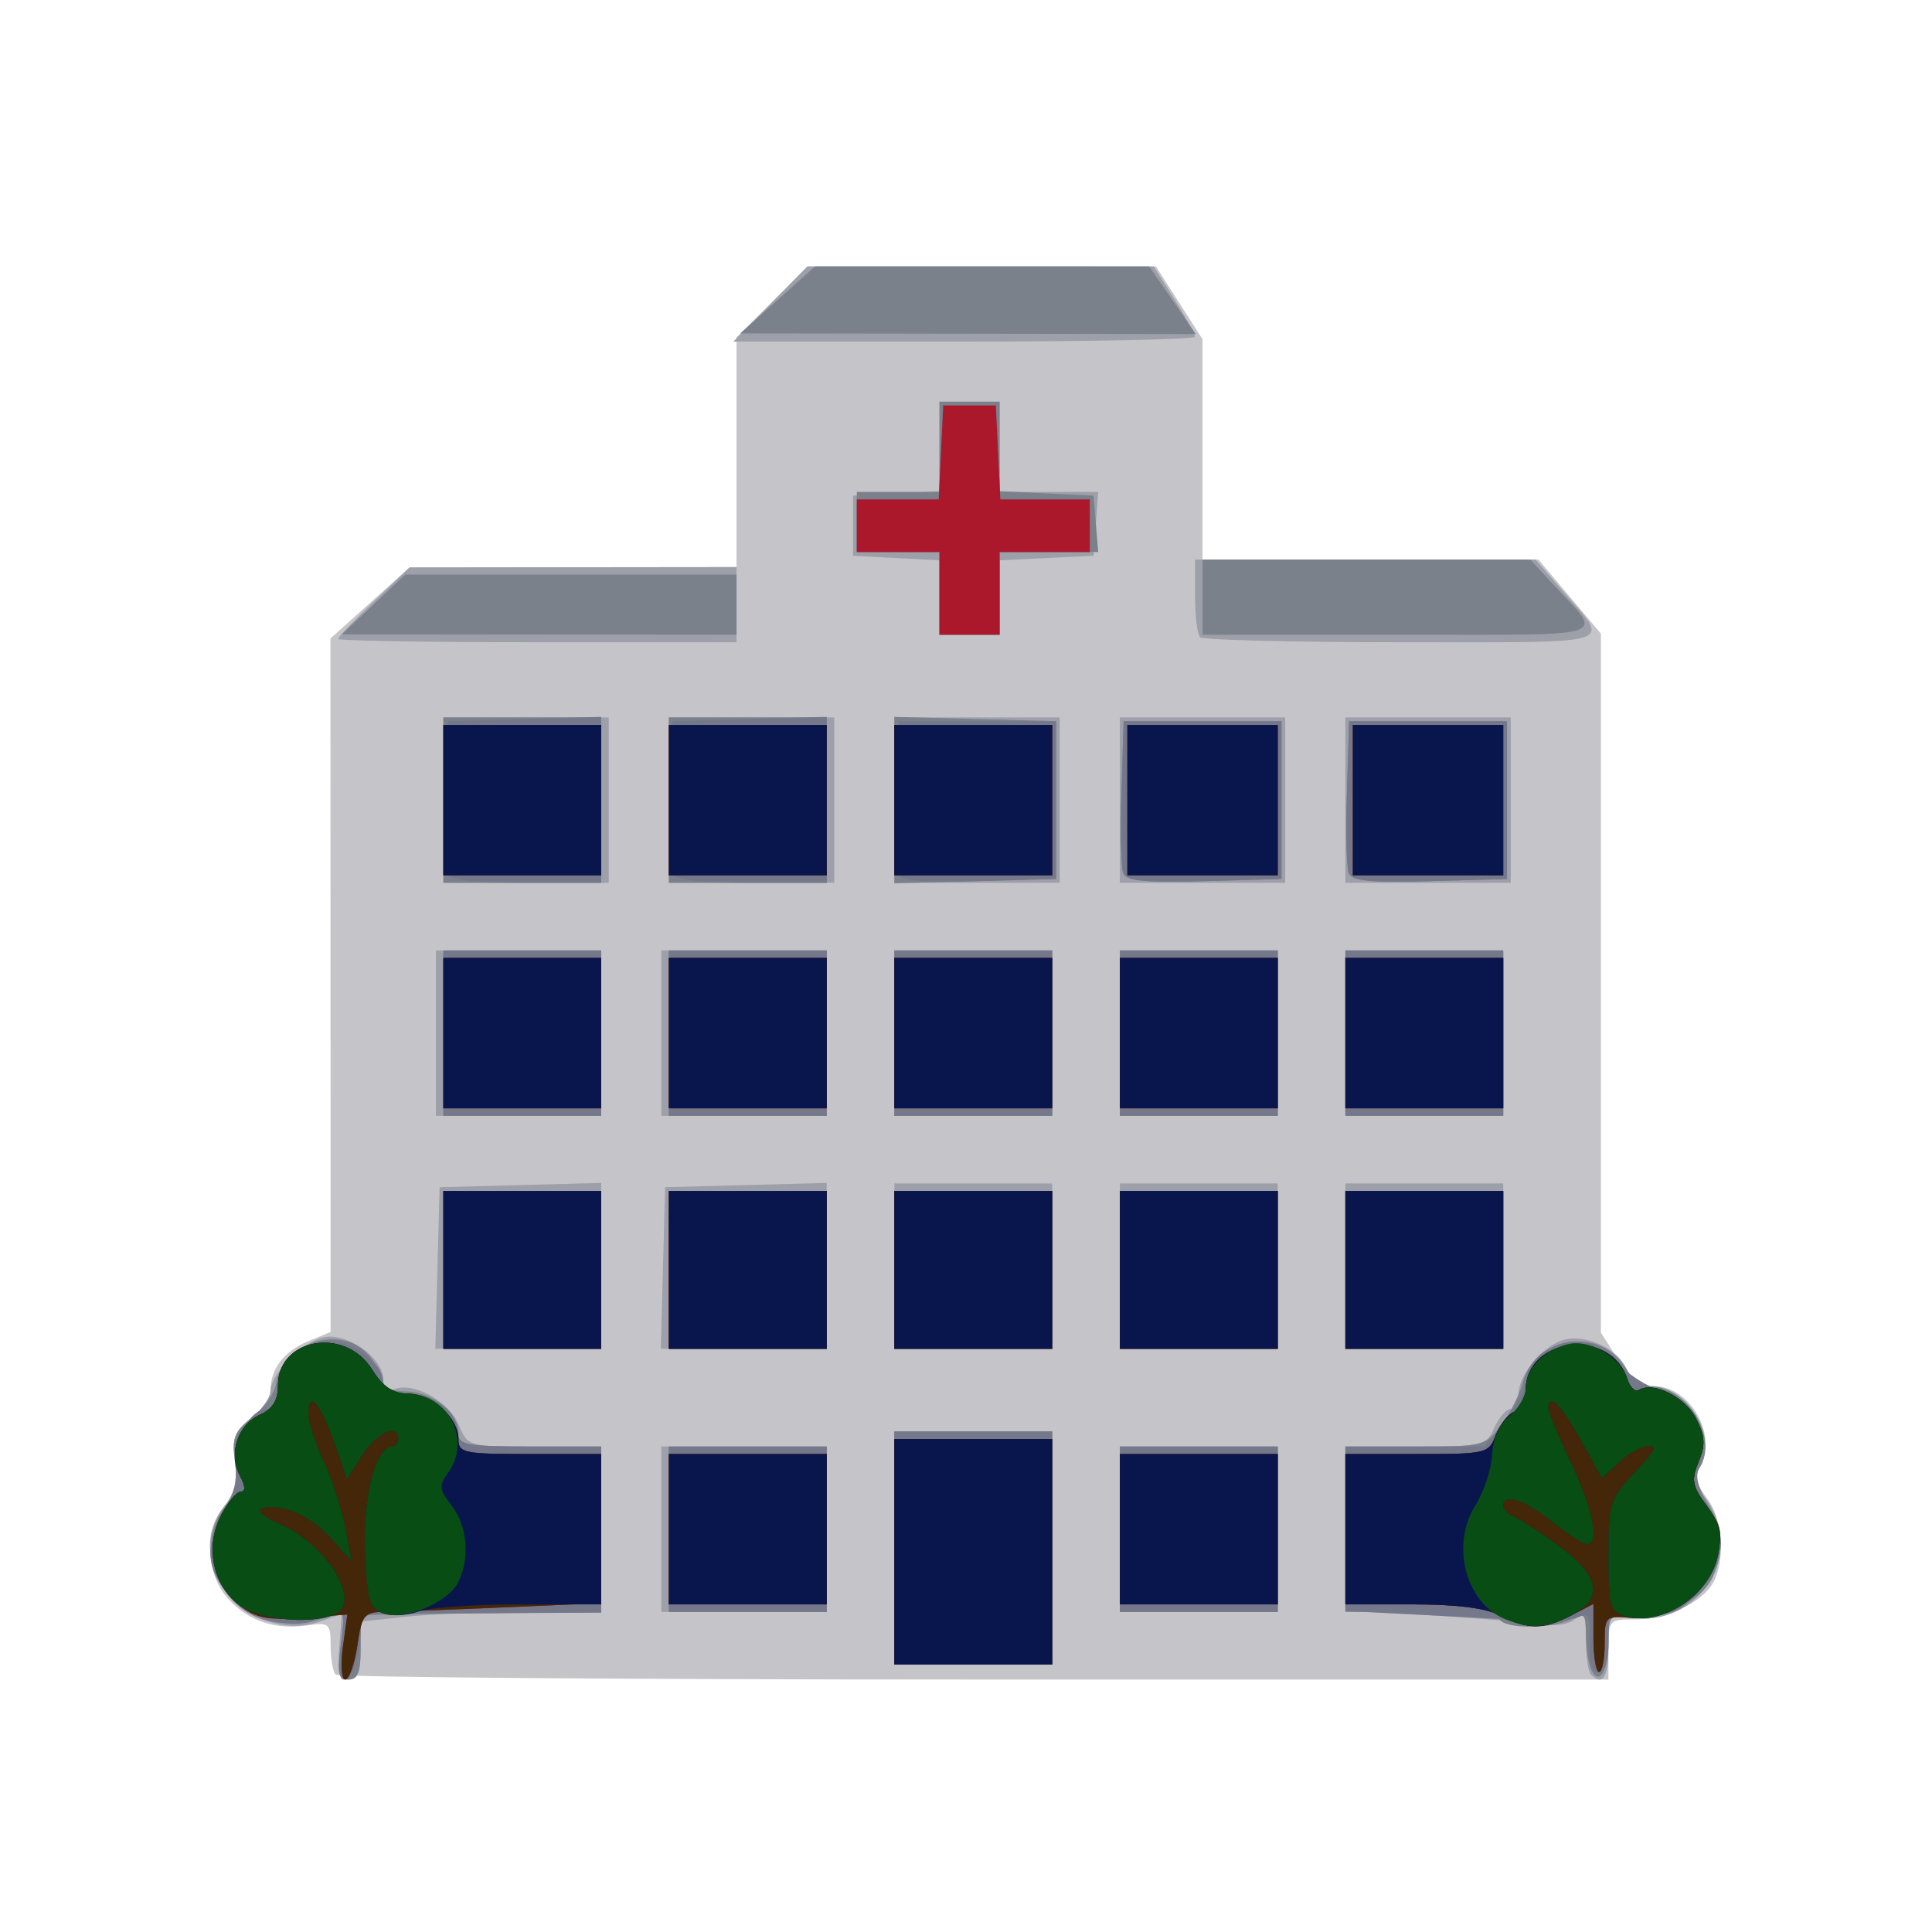 <?xml version="1.0" encoding="UTF-8" standalone="no"?>
<!-- Created with Inkscape (http://www.inkscape.org/) -->

<svg
   xmlns:dc="http://purl.org/dc/elements/1.1/"
   xmlns:cc="http://creativecommons.org/ns#"
   xmlns:rdf="http://www.w3.org/1999/02/22-rdf-syntax-ns#"
   xmlns:svg="http://www.w3.org/2000/svg"
   xmlns="http://www.w3.org/2000/svg"
   xmlns:sodipodi="http://sodipodi.sourceforge.net/DTD/sodipodi-0.dtd"
   xmlns:inkscape="http://www.inkscape.org/namespaces/inkscape"
   width="64"
   height="64"
   viewBox="0 0 64 64"
   id="svg4147"
   version="1.1"
   inkscape:version="0.91 r13725"
   sodipodi:docname="icon.svg">
  <defs
     id="defs4149" />
  <sodipodi:namedview
     id="base"
     pagecolor="#ffffff"
     bordercolor="#666666"
     borderopacity="1.0"
     inkscape:pageopacity="0.0"
     inkscape:pageshadow="2"
     inkscape:zoom="1.979899"
     inkscape:cx="-23.454306"
     inkscape:cy="159.91695"
     inkscape:document-units="px"
     inkscape:current-layer="layer1"
     showgrid="false"
     units="px"
     inkscape:window-width="1855"
     inkscape:window-height="1056"
     inkscape:window-x="65"
     inkscape:window-y="24"
     inkscape:window-maximized="1" />
  <g
     inkscape:label="Vrstva 1"
     inkscape:groupmode="layer"
     id="layer1"
     transform="translate(0,-988.362)">
    <g
       id="g4162"
       transform="matrix(0.249,0,0,0.249,48.102,801.063)">
      <path
         style="fill:#c5c5c9"
         d="m -148.529,974.98 c -0.367,-0.367 -0.667,-2.089 -0.667,-3.827 0,-2.939 -0.209,-3.13 -2.987,-2.722 -4.348,0.638 -7.854,-0.51 -10.598,-3.471 -2.997,-3.234 -3.25,-9.061 -0.538,-12.41 1.347,-1.664 1.739,-3.344 1.39,-5.951 -0.408,-3.04 -0.061,-3.969 2.123,-5.687 1.436,-1.129 2.61,-2.806 2.61,-3.725 0,-2.852 1.796,-5.213 4.962,-6.525 l 3.038,-1.258 -0.012,-46.129 -0.012,-46.129 5.262,-4.727 5.262,-4.727 21.75,-0.023 21.75,-0.022 0,-15.288 0,-15.288 4.784,-4.712 4.784,-4.712 23.111,0 23.111,0 3.104,4.838 3.104,4.838 0,14.662 0,14.662 22.343,0 22.343,0 4.157,4.929 4.157,4.929 0,46.501 0,46.501 2.25,3.527 c 1.599,2.507 2.995,3.539 4.826,3.569 4.954,0.081 8.622,6.811 5.984,10.98 -0.618,0.976 -0.292,2.223 1.015,3.885 2.093,2.661 2.533,8.173 0.895,11.233 -1.435,2.681 -6.206,4.945 -10.421,4.945 -3.475,0 -3.55,0.085 -3.55,4 l 0,4 -84.333,0 c -46.383,0 -84.633,-0.3 -85,-0.667 z"
         id="path4178"
         inkscape:connector-curvature="0" />
      <path
         style="fill:#9d9fa9"
         d="m -148.046,971.285 0.351,-4.361 -2.775,0.968 c -9.552,3.331 -18.915,-7.85 -12.848,-15.342 1.347,-1.664 1.739,-3.344 1.39,-5.951 -0.408,-3.04 -0.061,-3.969 2.123,-5.687 1.436,-1.129 2.61,-2.751 2.61,-3.604 0,-2.292 4.126,-6.499 7.043,-7.181 3.072,-0.718 7.957,2.696 7.957,5.56 0,1.284 0.49,1.708 1.518,1.314 2.534,-0.973 7.237,1.64 8.518,4.731 1.205,2.909 1.221,2.914 10.086,2.914 l 8.879,0 0,11 0,11 -9.853,0 c -5.419,0 -12.619,0.289 -16,0.642 l -6.147,0.642 0,3.858 c 0,2.87 -0.41,3.858 -1.601,3.858 -1.277,0 -1.53,-0.883 -1.25,-4.361 z m 166.517,3.695 c -0.367,-0.367 -0.667,-2.447 -0.667,-4.622 0,-3.374 -0.217,-3.776 -1.476,-2.731 -0.989,0.821 -3.052,1.004 -6.25,0.555 -2.626,-0.369 -9.161,-0.895 -14.524,-1.169 l -9.75,-0.499 0,-10.934 0,-10.934 9.339,0 c 8.992,0 9.382,-0.093 10.479,-2.5 0.626,-1.375 1.599,-2.5 2.161,-2.5 0.562,0 1.021,-0.8 1.021,-1.777 0,-2.576 2.818,-6.203 5.657,-7.282 3.027,-1.151 7.897,1.079 8.839,4.049 0.413,1.302 1.512,2.011 3.116,2.011 5.005,0 9.035,6.847 6.442,10.945 -0.62,0.981 -0.294,2.315 1.015,4.154 5.163,7.251 -1.089,17.006 -10.057,15.69 -2.956,-0.434 -3.014,-0.359 -3.014,3.884 0,4.045 -0.759,5.235 -2.333,3.66 z m -92.667,-16.833 0,-15.5 10.5,0 10.5,0 0,15.5 0,15.5 -10.5,0 -10.5,0 0,-15.5 z m -31,-2.5 0,-11 11,0 11,0 0,11 0,11 -11,0 -11,0 0,-11 z m 61,0 0,-11 10.5,0 10.5,0 0,11 0,11 -10.5,0 -10.5,0 0,-11 z m -90.784,-34.75 0.284,-10.75 10.75,-0.284 10.75,-0.284 0,11.034 0,11.034 -11.034,0 -11.034,0 0.284,-10.75 z m 30,0 0.284,-10.75 10.75,-0.284 10.75,-0.284 0,11.034 0,11.034 -11.034,0 -11.034,0 0.284,-10.75 z m 30.784,-0.25 0,-11 10.5,0 10.5,0 0,11 0,11 -10.5,0 -10.5,0 0,-11 z m 30,0 0,-11 10.5,0 10.5,0 0,11 0,11 -10.5,0 -10.5,0 0,-11 z m 30,0 0,-11 10.5,0 10.5,0 0,11 0,11 -10.5,0 -10.5,0 0,-11 z m -121,-31 0,-11 11,0 11,0 0,11 0,11 -11,0 -11,0 0,-11 z m 30,0 0,-11 11,0 11,0 0,11 0,11 -11,0 -11,0 0,-11 z m 31,0 0,-11 10.5,0 10.5,0 0,11 0,11 -10.5,0 -10.5,0 0,-11 z m 30,0 0,-11 10.5,0 10.5,0 0,11 0,11 -10.5,0 -10.5,0 0,-11 z m 30,0 0,-11 10.5,0 10.5,0 0,11 0,11 -10.5,0 -10.5,0 0,-11 z m -120,-31 0,-11 11,0 11,0 0,11 0,11 -11,0 -11,0 0,-11 z m 30,0 0,-11 11,0 11,0 0,11 0,11 -11,0 -11,0 0,-11 z m 30,0 0,-11 11,0 11,0 0,11 0,11 -11,0 -11,0 0,-11 z m 30,0 0,-11 11,0 11,0 0,11 0,11 -11,0 -11,0 0,-11 z m 30,0 0,-11 11,0 11,0 0,11 0,11 -11,0 -11,0 0,-11 z m -134,-21.445 c 0,-0.245 2.138,-2.484 4.75,-4.977 l 4.75,-4.532 21.75,-0.023 21.75,-0.023 0,5 0,5 -26.5,0 c -14.575,0 -26.5,-0.2 -26.5,-0.445 z m 114.667,-0.222 c -0.367,-0.367 -0.667,-2.842 -0.667,-5.5 l 0,-4.833 22.654,0 22.654,0 3.596,4.154 c 6.391,7.384 8.056,6.846 -21.188,6.846 -14.511,0 -26.683,-0.3 -27.05,-0.667 z m -34.667,-5.283 0,-4.95 -5.75,-0.3 -5.75,-0.3 0,-4 0,-4 5.75,-0.3 5.75,-0.3 0,-5.95 0,-5.95 4,0 4,0 0,6 0,6 6.558,0 6.558,0 -0.307,4.25 -0.307,4.25 -6.25,0.298 -6.25,0.298 0,4.952 0,4.952 -4,0 -4,0 0,-4.95 z m -22.5,-39.05 4.925,-5 23.038,0.002 23.038,0.002 2.75,4.353 c 1.512,2.394 2.75,4.643 2.75,4.998 0,0.355 -13.821,0.645 -30.712,0.645 l -30.712,0 4.925,-5 z"
         id="path4176"
         inkscape:connector-curvature="0" />
      <path
         style="fill:#7b818b"
         d="m -147.842,971.082 c 0.604,-4.404 0.547,-4.536 -1.614,-3.756 -1.232,0.444 -3.985,0.787 -6.119,0.761 -7.618,-0.093 -12.295,-9.403 -7.716,-15.36 1.327,-1.726 1.719,-3.472 1.367,-6.091 -0.42,-3.134 -0.082,-3.994 2.314,-5.878 1.543,-1.214 2.957,-3.198 3.141,-4.409 0.86,-5.657 8.924,-8.087 12.437,-3.748 1.01,1.247 1.836,2.818 1.836,3.49 0,0.691 1.3,1.223 2.987,1.223 3.44,0 7.013,2.796 7.013,5.488 0,1.664 0.933,1.845 9.5,1.845 l 9.5,0 0,11.046 0,11.046 -11.75,0.07 c -6.463,0.039 -13.662,0.118 -16,0.177 l -4.25,0.107 0,4.276 c 0,3.293 -0.376,4.276 -1.636,4.276 -1.367,0 -1.533,-0.75 -1.01,-4.564 z m 166.251,2.977 c -0.333,-0.867 -0.605,-2.905 -0.605,-4.529 0,-2.61 -0.225,-2.833 -1.934,-1.918 -2.469,1.321 -8.757,1.345 -9.566,0.035 -0.345,-0.558 -5.01,-1 -10.559,-1 l -9.941,-2e-5 0,-11 0,-11 9.312,0 c 9.115,0 9.357,-0.061 11.456,-2.9 1.179,-1.595 2.44,-4.08 2.802,-5.523 1.336,-5.322 8.596,-7.411 12.43,-3.577 1.1,1.1 2,2.45 2,3 0,0.55 1.145,1 2.545,1 5.03,0 9.123,6.816 6.541,10.894 -0.574,0.907 -0.221,2.479 1.012,4.5 2.17,3.559 2.39,6.441 0.763,10.011 -1.425,3.126 -7.149,5.927 -10.969,5.366 -2.754,-0.404 -2.893,-0.243 -2.893,3.343 0,4.008 -1.389,5.921 -2.395,3.298 z m -92.605,-15.912 0,-15.5 10.5,0 10.5,0 0,15.5 0,15.5 -10.5,0 -10.5,0 0,-15.5 z m -30,-2.5 0,-11 10.5,0 10.5,0 0,11 0,11 -10.5,0 -10.5,0 0,-11 z m 60,0 0,-11 10.5,0 10.5,0 0,11 0,11 -10.5,0 -10.5,0 0,-11 z m -90,-34.5 0,-10.5 10.5,0 10.5,0 0,10.5 0,10.5 -10.5,0 -10.5,0 0,-10.5 z m 30,0 0,-10.5 10.5,0 10.5,0 0,10.5 0,10.5 -10.5,0 -10.5,0 0,-10.5 z m 30,0 0,-10.5 10.5,0 10.5,0 0,10.5 0,10.5 -10.5,0 -10.5,0 0,-10.5 z m 30,0 0,-10.5 10.5,0 10.5,0 0,10.5 0,10.5 -10.5,0 -10.5,0 0,-10.5 z m 30,0 0,-10.5 10.5,0 10.5,0 0,10.5 0,10.5 -10.5,0 -10.5,0 0,-10.5 z m -120,-31.5 0,-11 10.5,0 10.5,0 0,11 0,11 -10.5,0 -10.5,0 0,-11 z m 30,0 0,-11 10.5,0 10.5,0 0,11 0,11 -10.5,0 -10.5,0 0,-11 z m 30,0 0,-11 10.5,0 10.5,0 0,11 0,11 -10.5,0 -10.5,0 0,-11 z m 30,0 0,-11 10.5,0 10.5,0 0,11 0,11 -10.5,0 -10.5,0 0,-11 z m 30,0 0,-11 10.5,0 10.5,0 0,11 0,11 -10.5,0 -10.5,0 0,-11 z m -120,-31 0,-11 10.5,0 10.5,0 0,11 0,11 -10.5,0 -10.5,0 0,-11 z m 30,0 0,-11 10.5,0 10.5,0 0,11 0,11 -10.5,0 -10.5,0 0,-11 z m 30,0 0,-11.068 10.75,0.284 10.75,0.284 0,10.5 0,10.5 -10.75,0.284 -10.75,0.284 0,-11.068 z m 30.442,9.71 c -0.287,-0.748 -0.392,-5.601 -0.232,-10.785 l 0.29,-9.425 10.5,0 10.5,0 0,10.5 0,10.5 -10.268,0.285 c -7.937,0.22 -10.386,-0.024 -10.79,-1.075 z m 30,0 c -0.287,-0.748 -0.392,-5.601 -0.232,-10.785 l 0.29,-9.425 10.5,0 10.5,0 0,10.5 0,10.5 -10.268,0.285 c -7.937,0.22 -10.386,-0.024 -10.79,-1.075 z m -129.731,-35.735 4.211,-3.975 22.039,0 22.039,0 0,4 0,4 -26.25,-0.025 -26.25,-0.025 4.211,-3.975 z m 75.289,-1.475 0,-5.5 -5.5,0 -5.5,0 0,-4 0,-4 5.5,0 5.5,0 0,-6 0,-6 4,0 4,0 0,5.952 0,5.952 6.25,0.298 6.25,0.298 0.31,3.75 0.31,3.75 -6.56,0 -6.56,0 0,5.5 0,5.5 -4,0 -4,0 0,-5.5 z m 35,0.5 0,-5 21.804,0 21.804,0 2.998,3.25 c 6.799,7.369 8.678,6.75 -20.484,6.75 l -26.122,0 0,-5 z m -56.527,-39.545 4.973,-4.455 22.229,0 22.229,0 3.096,4.5 3.096,4.5 -30.298,-0.045 -30.298,-0.045 4.973,-4.455 z"
         id="path4174"
         inkscape:connector-curvature="0" />
      <path
         style="fill:#74788a"
         d="m -147.851,971.146 c 0.339,-2.475 0.468,-4.5 0.285,-4.5 -0.182,0 -1.735,0.489 -3.451,1.087 -6.166,2.15 -14.184,-2.925 -14.175,-8.972 0.002,-1.438 0.906,-4.095 2.009,-5.904 1.307,-2.144 1.79,-4.149 1.386,-5.757 -0.713,-2.842 1.838,-7.453 4.124,-7.453 0.957,0 1.477,-1.003 1.477,-2.845 0,-3.641 2.789,-6.155 6.829,-6.155 3.36,0 7.171,2.923 7.171,5.5 0,1.034 1.038,1.5 3.345,1.5 3.563,0 6.655,2.476 6.655,5.329 0,1.444 1.29,1.671 9.5,1.671 l 9.5,0 0,11.039 0,11.039 -12.25,0.071 c -6.737,0.039 -13.938,0.066 -16,0.061 -3.169,-0.008 -3.752,0.323 -3.764,2.14 -0.021,3.38 -1.123,6.65 -2.239,6.65 -0.633,0 -0.785,-1.706 -0.403,-4.5 z m 166.409,2.75 c -0.2,-0.412 -0.31,-2.229 -0.244,-4.036 0.097,-2.653 -0.182,-3.142 -1.445,-2.542 -0.861,0.409 -3.365,0.646 -5.565,0.527 -2.2,-0.12 -8.838,-0.467 -14.75,-0.772 l -10.75,-0.555 0,-10.936 0,-10.936 9.25,-3e-5 9.25,-3e-5 2.75,-3.447 c 1.512,-1.896 2.75,-4.345 2.75,-5.443 0,-1.098 1,-2.697 2.223,-3.553 3.451,-2.417 7.273,-1.945 9.943,1.228 1.289,1.532 3.916,3.235 5.839,3.786 4.53,1.297 6.612,5.222 5.089,9.591 -0.894,2.564 -0.745,3.465 0.92,5.583 2.835,3.603 2.516,7.63 -0.905,11.46 -2.455,2.748 -3.586,3.241 -7.497,3.266 l -4.605,0.03 -0.003,3.75 c -0.003,3.337 -1.267,5.023 -2.249,3 z m -92.754,-15.75 0,-15.5 10.5,0 10.5,0 0,15.5 0,15.5 -10.5,0 -10.5,0 0,-15.5 z m -30,-2.5 0,-11 10.5,0 10.5,0 0,11 0,11 -10.5,0 -10.5,0 0,-11 z m 60,0 0,-11 10.5,0 10.5,0 0,11 0,11 -10.5,0 -10.5,0 0,-11 z m -90,-34.5 0,-10.5 10.5,0 10.5,0 0,10.5 0,10.5 -10.5,0 -10.5,0 0,-10.5 z m 30,0 0,-10.5 10.5,0 10.5,0 0,10.5 0,10.5 -10.5,0 -10.5,0 0,-10.5 z m 30,0 0,-10.5 10.5,0 10.5,0 0,10.5 0,10.5 -10.5,0 -10.5,0 0,-10.5 z m 30,0 0,-10.5 10.5,0 10.5,0 0,10.5 0,10.5 -10.5,0 -10.5,0 0,-10.5 z m 30,0 0,-10.5 10.5,0 10.5,0 0,10.5 0,10.5 -10.5,0 -10.5,0 0,-10.5 z m -120,-31.5 0,-11 10.5,0 10.5,0 0,11 0,11 -10.5,0 -10.5,0 0,-11 z m 30,0 0,-11 10.5,0 10.5,0 0,11 0,11 -10.5,0 -10.5,0 0,-11 z m 30,0 0,-11 10.5,0 10.5,0 0,11 0,11 -10.5,0 -10.5,0 0,-11 z m 30,0 0,-11 10.5,0 10.5,0 0,11 0,11 -10.5,0 -10.5,0 0,-11 z m 30,0 0,-11 10.5,0 10.5,0 0,11 0,11 -10.5,0 -10.5,0 0,-11 z M -133.767,868.321 c -0.28,-0.729 -0.378,-5.566 -0.219,-10.75 l 0.29,-9.425 10.25,-0.285 10.25,-0.285 0,11.035 0,11.035 -10.031,0 c -7.406,0 -10.164,-0.347 -10.54,-1.325 z m 30,0 c -0.28,-0.729 -0.378,-5.566 -0.219,-10.75 l 0.29,-9.425 10.25,-0.285 10.25,-0.285 0,11.035 0,11.035 -10.031,0 c -7.406,0 -10.164,-0.347 -10.54,-1.325 z m 30.014,0.035 c -0.287,-0.748 -0.392,-5.601 -0.232,-10.785 l 0.29,-9.425 10.5,0 10.5,0 0,10.5 0,10.5 -10.268,0.285 c -7.937,0.22 -10.386,-0.024 -10.79,-1.075 z m 30,0 c -0.287,-0.748 -0.392,-5.601 -0.232,-10.785 l 0.29,-9.425 10.5,0 10.5,0 0,10.5 0,10.5 -10.268,0.285 c -7.937,0.22 -10.386,-0.024 -10.79,-1.075 z m 30,0 c -0.287,-0.748 -0.392,-5.601 -0.232,-10.785 l 0.29,-9.425 10.5,0 10.5,0 0,10.5 0,10.5 -10.268,0.285 c -7.937,0.22 -10.386,-0.024 -10.79,-1.075 z m -54.442,-37.21 0,-5.5 -5.5,0 -5.5,0 0,-3.5 0,-3.5 5.452,0 5.452,0 0.298,-6.25 0.298,-6.25 3.5,0 3.5,0 0.298,6.25 0.298,6.25 5.952,0 5.952,0 0,3.5 0,3.5 -6,0 -6,0 0,5.5 0,5.5 -4,0 -4,0 0,-5.5 z"
         id="path4172"
         inkscape:connector-curvature="0" />
      <path
         style="fill:#ab182b"
         d="m -147.565,971.325 0.592,-4.322 -5.862,0.42 c -4.876,0.349 -6.318,0.06 -8.574,-1.721 -3.514,-2.773 -4.499,-7.776 -2.35,-11.933 0.888,-1.717 2.068,-3.121 2.624,-3.121 0.644,0 0.604,-0.758 -0.111,-2.093 -1.57,-2.933 -0.35,-6.768 2.577,-8.101 1.778,-0.81 2.472,-1.918 2.472,-3.943 0,-6.297 8.923,-7.834 12.486,-2.151 1.456,2.322 2.775,3.222 4.764,3.25 3.231,0.045 6.75,3.194 6.75,6.039 0,1.86 0.667,2 9.5,2 l 9.5,0 0,9.918 0,9.918 -12.75,0.554 c -7.013,0.305 -14.162,0.57 -15.888,0.591 -2.944,0.035 -3.18,0.315 -3.811,4.528 -0.37,2.47 -1.087,4.491 -1.593,4.491 -0.509,0 -0.655,-1.93 -0.327,-4.322 z m 166.369,-1.204 0,-4.526 -2.95,1.526 c -3.693,1.91 -5.782,1.914 -9.414,0.019 -1.914,-0.998 -5.813,-1.494 -11.75,-1.494 l -8.886,0 0,-10 0,-10 9.525,0 c 9.265,0 9.551,-0.069 10.485,-2.526 0.528,-1.389 1.642,-2.787 2.475,-3.107 0.833,-0.32 1.515,-1.626 1.515,-2.903 0,-7.059 11.331,-8.299 13.496,-1.477 0.356,1.123 1.045,1.796 1.53,1.496 1.911,-1.181 6.115,0.888 7.588,3.736 1.247,2.411 1.319,3.528 0.377,5.804 -1.011,2.441 -0.864,3.228 1.1,5.885 1.936,2.618 2.132,3.613 1.339,6.796 -1.209,4.85 -6.39,8.528 -11.405,8.098 -3.46,-0.297 -3.524,-0.234 -3.524,3.448 0,2.063 -0.338,3.75 -0.75,3.75 -0.412,-3.6e-4 -0.75,-2.037 -0.75,-4.526 z m -93,-11.474 0,-15 10.5,0 10.5,0 0,15 0,15 -10.5,0 -10.5,0 0,-15 z m -30,-3 0,-10 10.5,0 10.5,0 0,10 0,10 -10.5,0 -10.5,0 0,-10 z m 60,0 0,-10 10.5,0 10.5,0 0,10 0,10 -10.5,0 -10.5,0 0,-10 z m -90,-34.5 0,-10.5 10.5,0 10.5,0 0,10.5 0,10.5 -10.5,0 -10.5,0 0,-10.5 z m 30,0 0,-10.5 10.5,0 10.5,0 0,10.5 0,10.5 -10.5,0 -10.5,0 0,-10.5 z m 30,0 0,-10.5 10.5,0 10.5,0 0,10.5 0,10.5 -10.5,0 -10.5,0 0,-10.5 z m 30,0 0,-10.5 10.5,0 10.5,0 0,10.5 0,10.5 -10.5,0 -10.5,0 0,-10.5 z m 30,0 0,-10.5 10.5,0 10.5,0 0,10.5 0,10.5 -10.5,0 -10.5,0 0,-10.5 z m -120,-31.5 0,-10 10.5,0 10.5,0 0,10 0,10 -10.5,0 -10.5,0 0,-10 z m 30,0 0,-10 10.5,0 10.5,0 0,10 0,10 -10.5,0 -10.5,0 0,-10 z m 30,0 0,-10 10.5,0 10.5,0 0,10 0,10 -10.5,0 -10.5,0 0,-10 z m 30,0 0,-10 10.5,0 10.5,0 0,10 0,10 -10.5,0 -10.5,0 0,-10 z m 30,0 0,-10 10.5,0 10.5,0 0,10 0,10 -10.5,0 -10.5,0 0,-10 z m -120,-31 0,-10 10.5,0 10.5,0 0,10 0,10 -10.5,0 -10.5,0 0,-10 z m 30,0 0,-10 10.5,0 10.5,0 0,10 0,10 -10.5,0 -10.5,0 0,-10 z m 30,0 0,-10 10.5,0 10.5,0 0,10 0,10 -10.5,0 -10.5,0 0,-10 z m 31,0 0,-10 10,0 10,0 0,10 0,10 -10,0 -10,0 0,-10 z m 30,0 0,-10 10,0 10,0 0,10 0,10 -10,0 -10,0 0,-10 z m -55,-27.5 0,-5.5 -5.5,0 -5.5,0 0,-3.5 0,-3.5 5.452,0 5.452,0 0.298,-6.25 0.298,-6.25 3.5,0 3.5,0 0.298,6.25 0.298,6.25 5.952,0 5.952,0 0,3.5 0,3.5 -6,0 -6,0 0,5.5 0,5.5 -4,0 -4,0 0,-5.5 z"
         id="path4170"
         inkscape:connector-curvature="0" />
      <path
         style="fill:#442709"
         d="m -147.565,971.325 0.592,-4.322 -5.862,0.42 c -4.876,0.349 -6.318,0.06 -8.574,-1.721 -3.514,-2.773 -4.499,-7.776 -2.35,-11.933 0.888,-1.717 2.068,-3.121 2.624,-3.121 0.644,0 0.604,-0.758 -0.111,-2.093 -1.57,-2.933 -0.35,-6.768 2.577,-8.101 1.778,-0.81 2.472,-1.918 2.472,-3.943 0,-6.297 8.923,-7.834 12.486,-2.151 1.456,2.322 2.775,3.222 4.764,3.25 3.231,0.045 6.75,3.194 6.75,6.039 0,1.86 0.667,2 9.5,2 l 9.5,0 0,9.918 0,9.918 -12.75,0.554 c -7.013,0.305 -14.162,0.57 -15.888,0.591 -2.944,0.035 -3.18,0.315 -3.811,4.528 -0.37,2.47 -1.087,4.491 -1.593,4.491 -0.509,0 -0.655,-1.93 -0.327,-4.322 z m 166.369,-1.204 0,-4.526 -2.95,1.526 c -3.693,1.91 -5.782,1.914 -9.414,0.019 -1.914,-0.998 -5.813,-1.494 -11.75,-1.494 l -8.886,0 0,-10 0,-10 9.525,0 c 9.265,0 9.551,-0.069 10.485,-2.526 0.528,-1.389 1.642,-2.787 2.475,-3.107 0.833,-0.32 1.515,-1.626 1.515,-2.903 0,-7.059 11.331,-8.299 13.496,-1.477 0.356,1.123 1.045,1.796 1.53,1.496 1.911,-1.181 6.115,0.888 7.588,3.736 1.247,2.411 1.319,3.528 0.377,5.804 -1.011,2.441 -0.864,3.228 1.1,5.885 1.936,2.618 2.132,3.613 1.339,6.796 -1.209,4.85 -6.39,8.528 -11.405,8.098 -3.46,-0.297 -3.524,-0.234 -3.524,3.448 0,2.063 -0.338,3.75 -0.75,3.75 -0.412,-3.6e-4 -0.75,-2.037 -0.75,-4.526 z m -93,-11.474 0,-15 10.5,0 10.5,0 0,15 0,15 -10.5,0 -10.5,0 0,-15 z m -30,-3 0,-10 10.5,0 10.5,0 0,10 0,10 -10.5,0 -10.5,0 0,-10 z m 60,0 0,-10 10.5,0 10.5,0 0,10 0,10 -10.5,0 -10.5,0 0,-10 z m -90,-34.5 0,-10.5 10.5,0 10.5,0 0,10.5 0,10.5 -10.5,0 -10.5,0 0,-10.5 z m 30,0 0,-10.5 10.5,0 10.5,0 0,10.5 0,10.5 -10.5,0 -10.5,0 0,-10.5 z m 30,0 0,-10.5 10.5,0 10.5,0 0,10.5 0,10.5 -10.5,0 -10.5,0 0,-10.5 z m 30,0 0,-10.5 10.5,0 10.5,0 0,10.5 0,10.5 -10.5,0 -10.5,0 0,-10.5 z m 30,0 0,-10.5 10.5,0 10.5,0 0,10.5 0,10.5 -10.5,0 -10.5,0 0,-10.5 z m -120,-31.5 0,-10 10.5,0 10.5,0 0,10 0,10 -10.5,0 -10.5,0 0,-10 z m 30,0 0,-10 10.5,0 10.5,0 0,10 0,10 -10.5,0 -10.5,0 0,-10 z m 30,0 0,-10 10.5,0 10.5,0 0,10 0,10 -10.5,0 -10.5,0 0,-10 z m 30,0 0,-10 10.5,0 10.5,0 0,10 0,10 -10.5,0 -10.5,0 0,-10 z m 30,0 0,-10 10.5,0 10.5,0 0,10 0,10 -10.5,0 -10.5,0 0,-10 z m -120,-31 0,-10 10.5,0 10.5,0 0,10 0,10 -10.5,0 -10.5,0 0,-10 z m 30,0 0,-10 10.5,0 10.5,0 0,10 0,10 -10.5,0 -10.5,0 0,-10 z m 30,0 0,-10 10.5,0 10.5,0 0,10 0,10 -10.5,0 -10.5,0 0,-10 z m 31,0 0,-10 10,0 10,0 0,10 0,10 -10,0 -10,0 0,-10 z m 30,0 0,-10 10,0 10,0 0,10 0,10 -10,0 -10,0 0,-10 z"
         id="path4168"
         inkscape:connector-curvature="0" />
      <path
         style="fill:#09164e"
         d="m -74.195,958.646 0,-15 10.5,0 10.5,0 0,15 0,15 -10.5,0 -10.5,0 0,-15 z m 80.636,8.494 c -1.914,-0.998 -5.813,-1.494 -11.75,-1.494 l -8.886,0 0,-10 0,-10 9.525,0 c 9.265,0 9.551,-0.069 10.485,-2.526 0.528,-1.389 1.642,-2.787 2.475,-3.107 0.833,-0.32 1.515,-1.626 1.515,-2.903 0,-7.059 11.331,-8.299 13.496,-1.477 0.356,1.123 1.045,1.796 1.53,1.496 1.911,-1.181 6.115,0.888 7.588,3.736 1.247,2.411 1.319,3.528 0.377,5.804 -1.008,2.434 -0.865,3.227 1.048,5.814 1.739,2.352 2.073,3.758 1.551,6.536 -1.022,5.448 -7.579,9.717 -12.517,8.149 -1.848,-0.586 -2.072,-1.451 -2.072,-7.985 0,-6.761 0.232,-7.575 3,-10.538 1.65,-1.766 3,-3.389 3,-3.606 0,-1.121 -2.645,-0.137 -4.622,1.72 l -2.251,2.115 -2.814,-5.1 c -2.61,-4.731 -4.314,-6.397 -4.314,-4.219 0,0.501 1.35,3.763 2.999,7.25 2.939,6.212 3.852,10.84 2.138,10.84 -0.474,0 -2.561,-1.35 -4.638,-3 -3.718,-2.955 -6.5,-3.857 -6.5,-2.107 0,0.491 0.62,1.131 1.379,1.422 0.758,0.291 3.43,2.027 5.938,3.857 5.529,4.035 6.09,7.049 1.733,9.302 -3.693,1.91 -5.782,1.914 -9.414,0.019 z m -167.964,-1.537 c -3.398,-2.673 -4.354,-7.737 -2.235,-11.835 0.888,-1.717 2.068,-3.121 2.624,-3.121 0.644,0 0.604,-0.758 -0.111,-2.093 -1.57,-2.933 -0.35,-6.768 2.577,-8.101 1.778,-0.81 2.472,-1.918 2.472,-3.943 0,-6.297 8.923,-7.834 12.486,-2.151 1.456,2.322 2.775,3.222 4.764,3.25 3.231,0.045 6.75,3.194 6.75,6.039 0,1.86 0.667,2 9.5,2 l 9.5,0 0,10 0,10 -10.935,0 c -6.014,0 -12.085,0.437 -13.49,0.971 -1.405,0.534 -3.48,0.629 -4.61,0.211 -1.777,-0.657 -2.099,-1.769 -2.379,-8.211 -0.314,-7.201 1.431,-13.971 3.6,-13.971 0.448,0 0.815,-0.45 0.815,-1 0,-2.146 -2.904,-0.841 -4.804,2.159 l -2,3.159 -1.832,-5.159 c -1.827,-5.143 -3.383,-6.731 -3.341,-3.409 0.012,0.963 0.944,3.775 2.07,6.25 1.127,2.475 2.417,6.459 2.868,8.852 l 0.82,4.352 -2.794,-3.059 c -2.797,-3.063 -6.765,-4.74 -9.193,-3.886 -0.711,0.25 0.303,1.133 2.254,1.962 6.506,2.764 11.292,10.667 7.372,12.172 -3.496,1.342 -10.171,0.589 -12.746,-1.436 z m 57.328,-9.957 0,-10 10.5,0 10.5,0 0,10 0,10 -10.5,0 -10.5,0 0,-10 z m 60,0 0,-10 10.5,0 10.5,0 0,10 0,10 -10.5,0 -10.5,0 0,-10 z m -90,-34.5 0,-10.5 10.5,0 10.5,0 0,10.5 0,10.5 -10.5,0 -10.5,0 0,-10.5 z m 30,0 0,-10.5 10.5,0 10.5,0 0,10.5 0,10.5 -10.5,0 -10.5,0 0,-10.5 z m 30,0 0,-10.5 10.5,0 10.5,0 0,10.5 0,10.5 -10.5,0 -10.5,0 0,-10.5 z m 30,0 0,-10.5 10.5,0 10.5,0 0,10.5 0,10.5 -10.5,0 -10.5,0 0,-10.5 z m 30,0 0,-10.5 10.5,0 10.5,0 0,10.5 0,10.5 -10.5,0 -10.5,0 0,-10.5 z m -120,-31.5 0,-10 10.5,0 10.5,0 0,10 0,10 -10.5,0 -10.5,0 0,-10 z m 30,0 0,-10 10.5,0 10.5,0 0,10 0,10 -10.5,0 -10.5,0 0,-10 z m 30,0 0,-10 10.5,0 10.5,0 0,10 0,10 -10.5,0 -10.5,0 0,-10 z m 30,0 0,-10 10.5,0 10.5,0 0,10 0,10 -10.5,0 -10.5,0 0,-10 z m 30,0 0,-10 10.5,0 10.5,0 0,10 0,10 -10.5,0 -10.5,0 0,-10 z m -120,-31 0,-10 10.5,0 10.5,0 0,10 0,10 -10.5,0 -10.5,0 0,-10 z m 30,0 0,-10 10.5,0 10.5,0 0,10 0,10 -10.5,0 -10.5,0 0,-10 z m 30,0 0,-10 10.5,0 10.5,0 0,10 0,10 -10.5,0 -10.5,0 0,-10 z m 31,0 0,-10 10,0 10,0 0,10 0,10 -10,0 -10,0 0,-10 z m 30,0 0,-10 10,0 10,0 0,10 0,10 -10,0 -10,0 0,-10 z"
         id="path4166"
         inkscape:connector-curvature="0" />
      <path
         style="fill:#084e14"
         d="m 7.113,967.637 c -5.276,-2.125 -7.33,-9.829 -4.032,-15.121 1.155,-1.853 2.171,-4.907 2.257,-6.785 0.098,-2.153 0.952,-4.06 2.311,-5.16 1.185,-0.96 2.155,-2.653 2.155,-3.763 0,-2.511 2.373,-4.966 5.577,-5.77 2.9,-0.728 6.981,1.641 7.919,4.597 0.356,1.123 1.045,1.796 1.53,1.496 1.911,-1.181 6.115,0.888 7.588,3.736 1.247,2.411 1.319,3.528 0.377,5.804 -1.008,2.434 -0.865,3.227 1.048,5.814 1.739,2.352 2.073,3.758 1.551,6.536 -1.022,5.448 -7.579,9.717 -12.517,8.149 -1.848,-0.586 -2.072,-1.451 -2.072,-7.985 0,-6.761 0.232,-7.575 3,-10.538 1.65,-1.766 3,-3.389 3,-3.606 0,-1.121 -2.645,-0.137 -4.622,1.72 l -2.251,2.115 -2.814,-5.1 c -2.61,-4.731 -4.314,-6.397 -4.314,-4.219 0,0.501 1.35,3.763 2.999,7.25 2.939,6.212 3.852,10.84 2.138,10.84 -0.474,0 -2.561,-1.35 -4.638,-3 -3.718,-2.955 -6.5,-3.857 -6.5,-2.107 0,0.491 0.62,1.131 1.379,1.422 0.758,0.291 3.43,2.027 5.938,3.857 5.529,4.035 6.09,7.049 1.733,9.302 -3.283,1.698 -5.485,1.828 -8.741,0.516 z m -168.636,-2.034 c -3.398,-2.673 -4.354,-7.737 -2.235,-11.835 0.888,-1.717 2.068,-3.121 2.624,-3.121 0.644,0 0.604,-0.758 -0.111,-2.093 -1.57,-2.933 -0.35,-6.768 2.577,-8.101 1.778,-0.81 2.472,-1.918 2.472,-3.943 0,-6.297 8.923,-7.834 12.486,-2.151 1.456,2.322 2.775,3.222 4.764,3.25 5.441,0.076 8.543,6.204 5.352,10.569 -1.222,1.672 -1.159,2.216 0.5,4.326 2.109,2.681 2.469,7.209 0.818,10.294 -1.438,2.687 -7.211,5.047 -9.906,4.05 -1.835,-0.679 -2.144,-1.728 -2.427,-8.229 -0.314,-7.201 1.431,-13.971 3.6,-13.971 0.448,0 0.815,-0.45 0.815,-1 0,-2.146 -2.904,-0.841 -4.804,2.159 l -2,3.159 -1.832,-5.159 c -1.827,-5.143 -3.383,-6.731 -3.341,-3.409 0.012,0.963 0.944,3.775 2.07,6.25 1.127,2.475 2.417,6.459 2.868,8.852 l 0.82,4.352 -2.794,-3.059 c -2.797,-3.063 -6.765,-4.74 -9.193,-3.886 -0.711,0.25 0.303,1.133 2.254,1.962 6.506,2.764 11.292,10.667 7.372,12.172 -3.496,1.342 -10.171,0.589 -12.746,-1.436 z"
         id="path4164"
         inkscape:connector-curvature="0" />
    </g>
  </g>
</svg>
